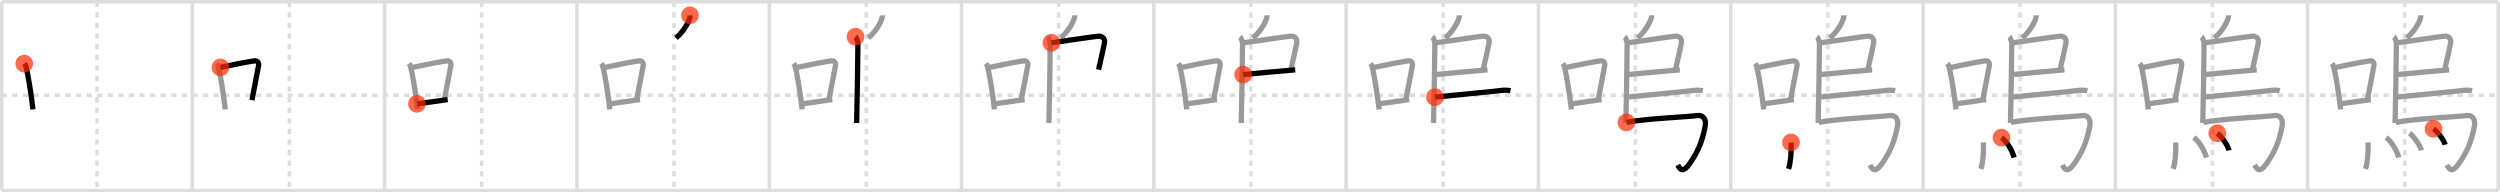 <svg width="1417px" height="109px" viewBox="0 0 1417 109" xmlns="http://www.w3.org/2000/svg" xmlns:xlink="http://www.w3.org/1999/xlink" xml:space="preserve" version="1.1"  baseProfile="full">
<line x1="1" y1="1" x2="1416" y2="1" style="stroke:#ddd;stroke-width:2" />
<line x1="1" y1="1" x2="1" y2="108" style="stroke:#ddd;stroke-width:2" />
<line x1="1" y1="108" x2="1416" y2="108" style="stroke:#ddd;stroke-width:2" />
<line x1="1416" y1="1" x2="1416" y2="108" style="stroke:#ddd;stroke-width:2" />
<line x1="109" y1="1" x2="109" y2="108" style="stroke:#ddd;stroke-width:2" />
<line x1="218" y1="1" x2="218" y2="108" style="stroke:#ddd;stroke-width:2" />
<line x1="327" y1="1" x2="327" y2="108" style="stroke:#ddd;stroke-width:2" />
<line x1="436" y1="1" x2="436" y2="108" style="stroke:#ddd;stroke-width:2" />
<line x1="545" y1="1" x2="545" y2="108" style="stroke:#ddd;stroke-width:2" />
<line x1="654" y1="1" x2="654" y2="108" style="stroke:#ddd;stroke-width:2" />
<line x1="763" y1="1" x2="763" y2="108" style="stroke:#ddd;stroke-width:2" />
<line x1="872" y1="1" x2="872" y2="108" style="stroke:#ddd;stroke-width:2" />
<line x1="981" y1="1" x2="981" y2="108" style="stroke:#ddd;stroke-width:2" />
<line x1="1090" y1="1" x2="1090" y2="108" style="stroke:#ddd;stroke-width:2" />
<line x1="1199" y1="1" x2="1199" y2="108" style="stroke:#ddd;stroke-width:2" />
<line x1="1308" y1="1" x2="1308" y2="108" style="stroke:#ddd;stroke-width:2" />
<line x1="1" y1="54" x2="1416" y2="54" style="stroke:#ddd;stroke-width:2;stroke-dasharray:3 3" />
<line x1="55" y1="1" x2="55" y2="108" style="stroke:#ddd;stroke-width:2;stroke-dasharray:3 3" />
<line x1="164" y1="1" x2="164" y2="108" style="stroke:#ddd;stroke-width:2;stroke-dasharray:3 3" />
<line x1="273" y1="1" x2="273" y2="108" style="stroke:#ddd;stroke-width:2;stroke-dasharray:3 3" />
<line x1="382" y1="1" x2="382" y2="108" style="stroke:#ddd;stroke-width:2;stroke-dasharray:3 3" />
<line x1="491" y1="1" x2="491" y2="108" style="stroke:#ddd;stroke-width:2;stroke-dasharray:3 3" />
<line x1="600" y1="1" x2="600" y2="108" style="stroke:#ddd;stroke-width:2;stroke-dasharray:3 3" />
<line x1="709" y1="1" x2="709" y2="108" style="stroke:#ddd;stroke-width:2;stroke-dasharray:3 3" />
<line x1="818" y1="1" x2="818" y2="108" style="stroke:#ddd;stroke-width:2;stroke-dasharray:3 3" />
<line x1="927" y1="1" x2="927" y2="108" style="stroke:#ddd;stroke-width:2;stroke-dasharray:3 3" />
<line x1="1036" y1="1" x2="1036" y2="108" style="stroke:#ddd;stroke-width:2;stroke-dasharray:3 3" />
<line x1="1145" y1="1" x2="1145" y2="108" style="stroke:#ddd;stroke-width:2;stroke-dasharray:3 3" />
<line x1="1254" y1="1" x2="1254" y2="108" style="stroke:#ddd;stroke-width:2;stroke-dasharray:3 3" />
<line x1="1363" y1="1" x2="1363" y2="108" style="stroke:#ddd;stroke-width:2;stroke-dasharray:3 3" />
<path d="M13.75,36.06c0.35,0.45,0.72,0.82,0.87,1.38c1.23,4.42,3.2,16.62,4.04,24.56" style="fill:none;stroke:black;stroke-width:3" />
<circle cx="13.75" cy="36.06" r="5" stroke-width="0" fill="#FF2A00" opacity="0.7" />
<path d="M122.75,36.06c0.35,0.45,0.72,0.82,0.87,1.38c1.23,4.42,3.2,16.62,4.04,24.56" style="fill:none;stroke:#999;stroke-width:3" />
<path d="M124.96,38.18c8.94-1.94,15.27-3.11,19.41-3.69c1.52-0.21,2.43,1.26,2.21,2.51c-0.9,5.17-2.45,12.65-3.78,19.8" style="fill:none;stroke:black;stroke-width:3" />
<circle cx="124.96" cy="38.18" r="5" stroke-width="0" fill="#FF2A00" opacity="0.7" />
<path d="M231.75,36.06c0.35,0.45,0.72,0.82,0.87,1.38c1.23,4.42,3.2,16.62,4.04,24.56" style="fill:none;stroke:#999;stroke-width:3" />
<path d="M233.96,38.18c8.94-1.94,15.27-3.11,19.41-3.69c1.52-0.21,2.43,1.26,2.21,2.51c-0.9,5.17-2.45,12.65-3.78,19.8" style="fill:none;stroke:#999;stroke-width:3" />
<path d="M236.32,58.86c4.87-0.66,10.75-1.42,17.43-2.43" style="fill:none;stroke:black;stroke-width:3" />
<circle cx="236.32" cy="58.86" r="5" stroke-width="0" fill="#FF2A00" opacity="0.7" />
<path d="M340.75,36.06c0.35,0.45,0.72,0.82,0.87,1.38c1.23,4.42,3.2,16.62,4.04,24.56" style="fill:none;stroke:#999;stroke-width:3" />
<path d="M342.96,38.18c8.94-1.94,15.27-3.11,19.41-3.69c1.52-0.21,2.43,1.26,2.21,2.51c-0.9,5.17-2.45,12.65-3.78,19.8" style="fill:none;stroke:#999;stroke-width:3" />
<path d="M345.32,58.86c4.87-0.66,10.75-1.42,17.43-2.43" style="fill:none;stroke:#999;stroke-width:3" />
<path d="M391.05,8.68c0.02,0.3,0.04,0.78-0.04,1.21c-0.54,2.56-3.62,8.17-7.85,11.61" style="fill:none;stroke:black;stroke-width:3" />
<circle cx="391.05" cy="8.68" r="5" stroke-width="0" fill="#FF2A00" opacity="0.7" />
<path d="M449.75,36.06c0.35,0.45,0.72,0.82,0.87,1.38c1.23,4.42,3.2,16.62,4.04,24.56" style="fill:none;stroke:#999;stroke-width:3" />
<path d="M451.96,38.18c8.94-1.94,15.27-3.11,19.41-3.69c1.52-0.21,2.43,1.26,2.21,2.51c-0.9,5.17-2.45,12.65-3.78,19.8" style="fill:none;stroke:#999;stroke-width:3" />
<path d="M454.32,58.86c4.87-0.66,10.75-1.42,17.43-2.43" style="fill:none;stroke:#999;stroke-width:3" />
<path d="M500.05,8.68c0.02,0.3,0.04,0.78-0.04,1.21c-0.54,2.56-3.62,8.17-7.85,11.61" style="fill:none;stroke:#999;stroke-width:3" />
<path d="M484.89,20.82c0.49,0.39,1.38,2.99,1.38,3.67c0,6.9-0.45,34.35-0.74,45.21" style="fill:none;stroke:black;stroke-width:3" />
<circle cx="484.89" cy="20.82" r="5" stroke-width="0" fill="#FF2A00" opacity="0.7" />
<path d="M558.75,36.06c0.35,0.45,0.72,0.82,0.87,1.38c1.23,4.42,3.2,16.62,4.04,24.56" style="fill:none;stroke:#999;stroke-width:3" />
<path d="M560.96,38.18c8.94-1.94,15.27-3.11,19.41-3.69c1.52-0.21,2.43,1.26,2.21,2.51c-0.9,5.17-2.45,12.65-3.78,19.8" style="fill:none;stroke:#999;stroke-width:3" />
<path d="M563.32,58.86c4.87-0.66,10.75-1.42,17.43-2.43" style="fill:none;stroke:#999;stroke-width:3" />
<path d="M609.05,8.68c0.02,0.3,0.04,0.78-0.04,1.21c-0.54,2.56-3.62,8.17-7.85,11.61" style="fill:none;stroke:#999;stroke-width:3" />
<path d="M593.89,20.82c0.49,0.39,1.38,2.99,1.38,3.67c0,6.9-0.45,34.35-0.74,45.21" style="fill:none;stroke:#999;stroke-width:3" />
<path d="M595.94,24.22c1.59-0.1,25.36-3.73,26.91-3.73c2.29,0,3.42,1.76,3.21,3.49c-0.13,1.06-1.72,8.27-3.41,15.52" style="fill:none;stroke:black;stroke-width:3" />
<circle cx="595.94" cy="24.22" r="5" stroke-width="0" fill="#FF2A00" opacity="0.7" />
<path d="M667.75,36.06c0.35,0.45,0.72,0.82,0.87,1.38c1.23,4.42,3.2,16.62,4.04,24.56" style="fill:none;stroke:#999;stroke-width:3" />
<path d="M669.96,38.18c8.94-1.94,15.27-3.11,19.41-3.69c1.52-0.21,2.43,1.26,2.21,2.51c-0.9,5.17-2.45,12.65-3.78,19.8" style="fill:none;stroke:#999;stroke-width:3" />
<path d="M672.32,58.86c4.87-0.66,10.75-1.42,17.43-2.43" style="fill:none;stroke:#999;stroke-width:3" />
<path d="M718.05,8.68c0.02,0.3,0.04,0.78-0.04,1.21c-0.54,2.56-3.62,8.17-7.85,11.61" style="fill:none;stroke:#999;stroke-width:3" />
<path d="M702.89,20.82c0.49,0.39,1.38,2.99,1.38,3.67c0,6.9-0.45,34.35-0.74,45.21" style="fill:none;stroke:#999;stroke-width:3" />
<path d="M704.94,24.22c1.59-0.1,25.36-3.73,26.91-3.73c2.29,0,3.42,1.76,3.21,3.49c-0.13,1.06-1.72,8.27-3.41,15.52" style="fill:none;stroke:#999;stroke-width:3" />
<path d="M704.6,42.28c3.97-0.38,24.59-2.38,29.53-2.7" style="fill:none;stroke:black;stroke-width:3" />
<circle cx="704.6" cy="42.28" r="5" stroke-width="0" fill="#FF2A00" opacity="0.7" />
<path d="M776.75,36.06c0.35,0.45,0.72,0.82,0.87,1.38c1.23,4.42,3.2,16.62,4.04,24.56" style="fill:none;stroke:#999;stroke-width:3" />
<path d="M778.96,38.18c8.94-1.94,15.27-3.11,19.41-3.69c1.52-0.21,2.43,1.26,2.21,2.51c-0.9,5.17-2.45,12.65-3.78,19.8" style="fill:none;stroke:#999;stroke-width:3" />
<path d="M781.32,58.86c4.87-0.66,10.75-1.42,17.43-2.43" style="fill:none;stroke:#999;stroke-width:3" />
<path d="M827.05,8.68c0.02,0.3,0.04,0.78-0.04,1.21c-0.54,2.56-3.62,8.17-7.85,11.61" style="fill:none;stroke:#999;stroke-width:3" />
<path d="M811.89,20.82c0.49,0.39,1.38,2.99,1.38,3.67c0,6.9-0.45,34.35-0.74,45.21" style="fill:none;stroke:#999;stroke-width:3" />
<path d="M813.94,24.22c1.59-0.1,25.36-3.73,26.91-3.73c2.29,0,3.42,1.76,3.21,3.49c-0.13,1.06-1.72,8.27-3.41,15.52" style="fill:none;stroke:#999;stroke-width:3" />
<path d="M813.6,42.28c3.97-0.38,24.59-2.38,29.53-2.7" style="fill:none;stroke:#999;stroke-width:3" />
<path d="M813.32,55.05c10.31-1.09,33.46-3.22,37.89-3.82c1.54-0.21,4.16-0.03,4.94,0.13" style="fill:none;stroke:black;stroke-width:3" />
<circle cx="813.32" cy="55.05" r="5" stroke-width="0" fill="#FF2A00" opacity="0.7" />
<path d="M885.75,36.06c0.35,0.45,0.72,0.82,0.87,1.38c1.23,4.42,3.2,16.62,4.04,24.56" style="fill:none;stroke:#999;stroke-width:3" />
<path d="M887.96,38.18c8.94-1.94,15.27-3.11,19.41-3.69c1.52-0.21,2.43,1.26,2.21,2.51c-0.9,5.17-2.45,12.65-3.78,19.8" style="fill:none;stroke:#999;stroke-width:3" />
<path d="M890.32,58.86c4.87-0.66,10.75-1.42,17.43-2.43" style="fill:none;stroke:#999;stroke-width:3" />
<path d="M936.05,8.68c0.02,0.3,0.04,0.78-0.04,1.21c-0.54,2.56-3.62,8.17-7.85,11.61" style="fill:none;stroke:#999;stroke-width:3" />
<path d="M920.89,20.82c0.49,0.39,1.38,2.99,1.38,3.67c0,6.9-0.45,34.35-0.74,45.21" style="fill:none;stroke:#999;stroke-width:3" />
<path d="M922.94,24.22c1.59-0.1,25.36-3.73,26.91-3.73c2.29,0,3.42,1.76,3.21,3.49c-0.13,1.06-1.72,8.27-3.41,15.52" style="fill:none;stroke:#999;stroke-width:3" />
<path d="M922.6,42.28c3.97-0.38,24.59-2.38,29.53-2.7" style="fill:none;stroke:#999;stroke-width:3" />
<path d="M922.32,55.05c10.31-1.09,33.46-3.22,37.89-3.82c1.54-0.21,4.16-0.03,4.94,0.13" style="fill:none;stroke:#999;stroke-width:3" />
<path d="M921.85,69.4c9.33-2.09,35.03-3.14,40.2-3.9c3.36-0.5,5.09,2.33,4.49,5.75c-1.68,9.5-4.79,15.75-8.85,21.5c-3.65,5.16-5.19,3.75-6.73,0.75" style="fill:none;stroke:black;stroke-width:3" />
<circle cx="921.85" cy="69.4" r="5" stroke-width="0" fill="#FF2A00" opacity="0.7" />
<path d="M994.75,36.06c0.35,0.45,0.72,0.82,0.87,1.38c1.23,4.42,3.2,16.62,4.04,24.56" style="fill:none;stroke:#999;stroke-width:3" />
<path d="M996.96,38.18c8.94-1.94,15.27-3.11,19.41-3.69c1.52-0.21,2.43,1.26,2.21,2.51c-0.9,5.17-2.45,12.65-3.78,19.8" style="fill:none;stroke:#999;stroke-width:3" />
<path d="M999.32,58.86c4.87-0.66,10.75-1.42,17.43-2.43" style="fill:none;stroke:#999;stroke-width:3" />
<path d="M1045.05,8.68c0.02,0.3,0.04,0.78-0.04,1.21c-0.54,2.56-3.62,8.17-7.85,11.61" style="fill:none;stroke:#999;stroke-width:3" />
<path d="M1029.89,20.82c0.49,0.39,1.38,2.99,1.38,3.67c0,6.9-0.45,34.35-0.74,45.21" style="fill:none;stroke:#999;stroke-width:3" />
<path d="M1031.94,24.22c1.59-0.1,25.36-3.73,26.91-3.73c2.29,0,3.42,1.76,3.21,3.49c-0.13,1.06-1.72,8.27-3.41,15.52" style="fill:none;stroke:#999;stroke-width:3" />
<path d="M1031.6,42.28c3.97-0.38,24.59-2.38,29.53-2.7" style="fill:none;stroke:#999;stroke-width:3" />
<path d="M1031.32,55.05c10.31-1.09,33.46-3.22,37.89-3.82c1.54-0.21,4.16-0.03,4.94,0.13" style="fill:none;stroke:#999;stroke-width:3" />
<path d="M1030.85,69.4c9.33-2.09,35.03-3.14,40.2-3.9c3.36-0.5,5.09,2.33,4.49,5.75c-1.68,9.5-4.79,15.75-8.85,21.5c-3.65,5.16-5.19,3.75-6.73,0.75" style="fill:none;stroke:#999;stroke-width:3" />
<path d="M1015.14,80.75c0.38,5.29-0.28,11.69-1.4,15" style="fill:none;stroke:black;stroke-width:3" />
<circle cx="1015.14" cy="80.75" r="5" stroke-width="0" fill="#FF2A00" opacity="0.7" />
<path d="M1103.75,36.06c0.35,0.45,0.72,0.82,0.87,1.38c1.23,4.42,3.2,16.62,4.04,24.56" style="fill:none;stroke:#999;stroke-width:3" />
<path d="M1105.96,38.18c8.94-1.94,15.27-3.11,19.41-3.69c1.52-0.21,2.43,1.26,2.21,2.51c-0.9,5.17-2.45,12.65-3.78,19.8" style="fill:none;stroke:#999;stroke-width:3" />
<path d="M1108.32,58.86c4.87-0.66,10.75-1.42,17.43-2.43" style="fill:none;stroke:#999;stroke-width:3" />
<path d="M1154.05,8.68c0.02,0.3,0.04,0.78-0.04,1.21c-0.54,2.56-3.62,8.17-7.85,11.61" style="fill:none;stroke:#999;stroke-width:3" />
<path d="M1138.89,20.82c0.49,0.39,1.38,2.99,1.38,3.67c0,6.9-0.45,34.35-0.74,45.21" style="fill:none;stroke:#999;stroke-width:3" />
<path d="M1140.94,24.22c1.59-0.1,25.36-3.73,26.91-3.73c2.29,0,3.42,1.76,3.21,3.49c-0.13,1.06-1.72,8.27-3.41,15.52" style="fill:none;stroke:#999;stroke-width:3" />
<path d="M1140.6,42.28c3.97-0.38,24.59-2.38,29.53-2.7" style="fill:none;stroke:#999;stroke-width:3" />
<path d="M1140.32,55.05c10.31-1.09,33.46-3.22,37.89-3.82c1.54-0.21,4.16-0.03,4.94,0.13" style="fill:none;stroke:#999;stroke-width:3" />
<path d="M1139.85,69.4c9.33-2.09,35.03-3.14,40.2-3.9c3.36-0.5,5.09,2.33,4.49,5.75c-1.68,9.5-4.79,15.75-8.85,21.5c-3.65,5.16-5.19,3.75-6.73,0.75" style="fill:none;stroke:#999;stroke-width:3" />
<path d="M1124.14,80.75c0.38,5.29-0.28,11.69-1.4,15" style="fill:none;stroke:#999;stroke-width:3" />
<path d="M1134.43,78c3.26,2.13,6.35,7.99,7.17,11.3" style="fill:none;stroke:black;stroke-width:3" />
<circle cx="1134.43" cy="78.0" r="5" stroke-width="0" fill="#FF2A00" opacity="0.7" />
<path d="M1212.75,36.06c0.35,0.45,0.72,0.82,0.87,1.38c1.23,4.42,3.2,16.62,4.04,24.56" style="fill:none;stroke:#999;stroke-width:3" />
<path d="M1214.96,38.18c8.94-1.94,15.27-3.11,19.41-3.69c1.52-0.21,2.43,1.26,2.21,2.51c-0.9,5.17-2.45,12.65-3.78,19.8" style="fill:none;stroke:#999;stroke-width:3" />
<path d="M1217.32,58.86c4.87-0.66,10.75-1.42,17.43-2.43" style="fill:none;stroke:#999;stroke-width:3" />
<path d="M1263.05,8.68c0.02,0.3,0.04,0.78-0.04,1.21c-0.54,2.56-3.62,8.17-7.85,11.61" style="fill:none;stroke:#999;stroke-width:3" />
<path d="M1247.89,20.82c0.49,0.39,1.38,2.99,1.38,3.67c0,6.9-0.45,34.35-0.74,45.21" style="fill:none;stroke:#999;stroke-width:3" />
<path d="M1249.94,24.22c1.59-0.1,25.36-3.73,26.91-3.73c2.29,0,3.42,1.76,3.21,3.49c-0.13,1.06-1.72,8.27-3.41,15.52" style="fill:none;stroke:#999;stroke-width:3" />
<path d="M1249.6,42.28c3.97-0.38,24.59-2.38,29.53-2.7" style="fill:none;stroke:#999;stroke-width:3" />
<path d="M1249.32,55.05c10.31-1.09,33.46-3.22,37.89-3.82c1.54-0.21,4.16-0.03,4.94,0.13" style="fill:none;stroke:#999;stroke-width:3" />
<path d="M1248.85,69.4c9.33-2.09,35.03-3.14,40.2-3.9c3.36-0.5,5.09,2.33,4.49,5.75c-1.68,9.5-4.79,15.75-8.85,21.5c-3.65,5.16-5.19,3.75-6.73,0.75" style="fill:none;stroke:#999;stroke-width:3" />
<path d="M1233.14,80.75c0.38,5.29-0.28,11.69-1.4,15" style="fill:none;stroke:#999;stroke-width:3" />
<path d="M1243.43,78c3.26,2.13,6.35,7.99,7.17,11.3" style="fill:none;stroke:#999;stroke-width:3" />
<path d="M1256.77,75.5c2.36,1.72,6.08,7.07,6.67,9.75" style="fill:none;stroke:black;stroke-width:3" />
<circle cx="1256.77" cy="75.5" r="5" stroke-width="0" fill="#FF2A00" opacity="0.7" />
<path d="M1321.75,36.06c0.35,0.45,0.72,0.82,0.87,1.38c1.23,4.42,3.2,16.62,4.04,24.56" style="fill:none;stroke:#999;stroke-width:3" />
<path d="M1323.96,38.18c8.94-1.94,15.27-3.11,19.41-3.69c1.52-0.21,2.43,1.26,2.21,2.51c-0.9,5.17-2.45,12.65-3.78,19.8" style="fill:none;stroke:#999;stroke-width:3" />
<path d="M1326.32,58.86c4.87-0.66,10.75-1.42,17.43-2.43" style="fill:none;stroke:#999;stroke-width:3" />
<path d="M1372.05,8.68c0.02,0.3,0.04,0.78-0.04,1.21c-0.54,2.56-3.62,8.17-7.85,11.61" style="fill:none;stroke:#999;stroke-width:3" />
<path d="M1356.89,20.82c0.49,0.39,1.38,2.99,1.38,3.67c0,6.9-0.45,34.35-0.74,45.21" style="fill:none;stroke:#999;stroke-width:3" />
<path d="M1358.94,24.22c1.59-0.1,25.36-3.73,26.91-3.73c2.29,0,3.42,1.76,3.21,3.49c-0.13,1.06-1.72,8.27-3.41,15.52" style="fill:none;stroke:#999;stroke-width:3" />
<path d="M1358.6,42.28c3.97-0.38,24.59-2.38,29.53-2.7" style="fill:none;stroke:#999;stroke-width:3" />
<path d="M1358.32,55.05c10.31-1.09,33.46-3.22,37.89-3.82c1.54-0.21,4.16-0.03,4.94,0.13" style="fill:none;stroke:#999;stroke-width:3" />
<path d="M1357.85,69.4c9.33-2.09,35.03-3.14,40.2-3.9c3.36-0.5,5.09,2.33,4.49,5.75c-1.68,9.5-4.79,15.75-8.85,21.5c-3.65,5.16-5.19,3.75-6.73,0.75" style="fill:none;stroke:#999;stroke-width:3" />
<path d="M1342.14,80.75c0.38,5.29-0.28,11.69-1.4,15" style="fill:none;stroke:#999;stroke-width:3" />
<path d="M1352.43,78c3.26,2.13,6.35,7.99,7.17,11.3" style="fill:none;stroke:#999;stroke-width:3" />
<path d="M1365.77,75.5c2.36,1.72,6.08,7.07,6.67,9.75" style="fill:none;stroke:#999;stroke-width:3" />
<path d="M1379.3,73c2.33,1.59,6.03,6.53,6.61,9" style="fill:none;stroke:black;stroke-width:3" />
<circle cx="1379.3" cy="73.0" r="5" stroke-width="0" fill="#FF2A00" opacity="0.7" />
</svg>
